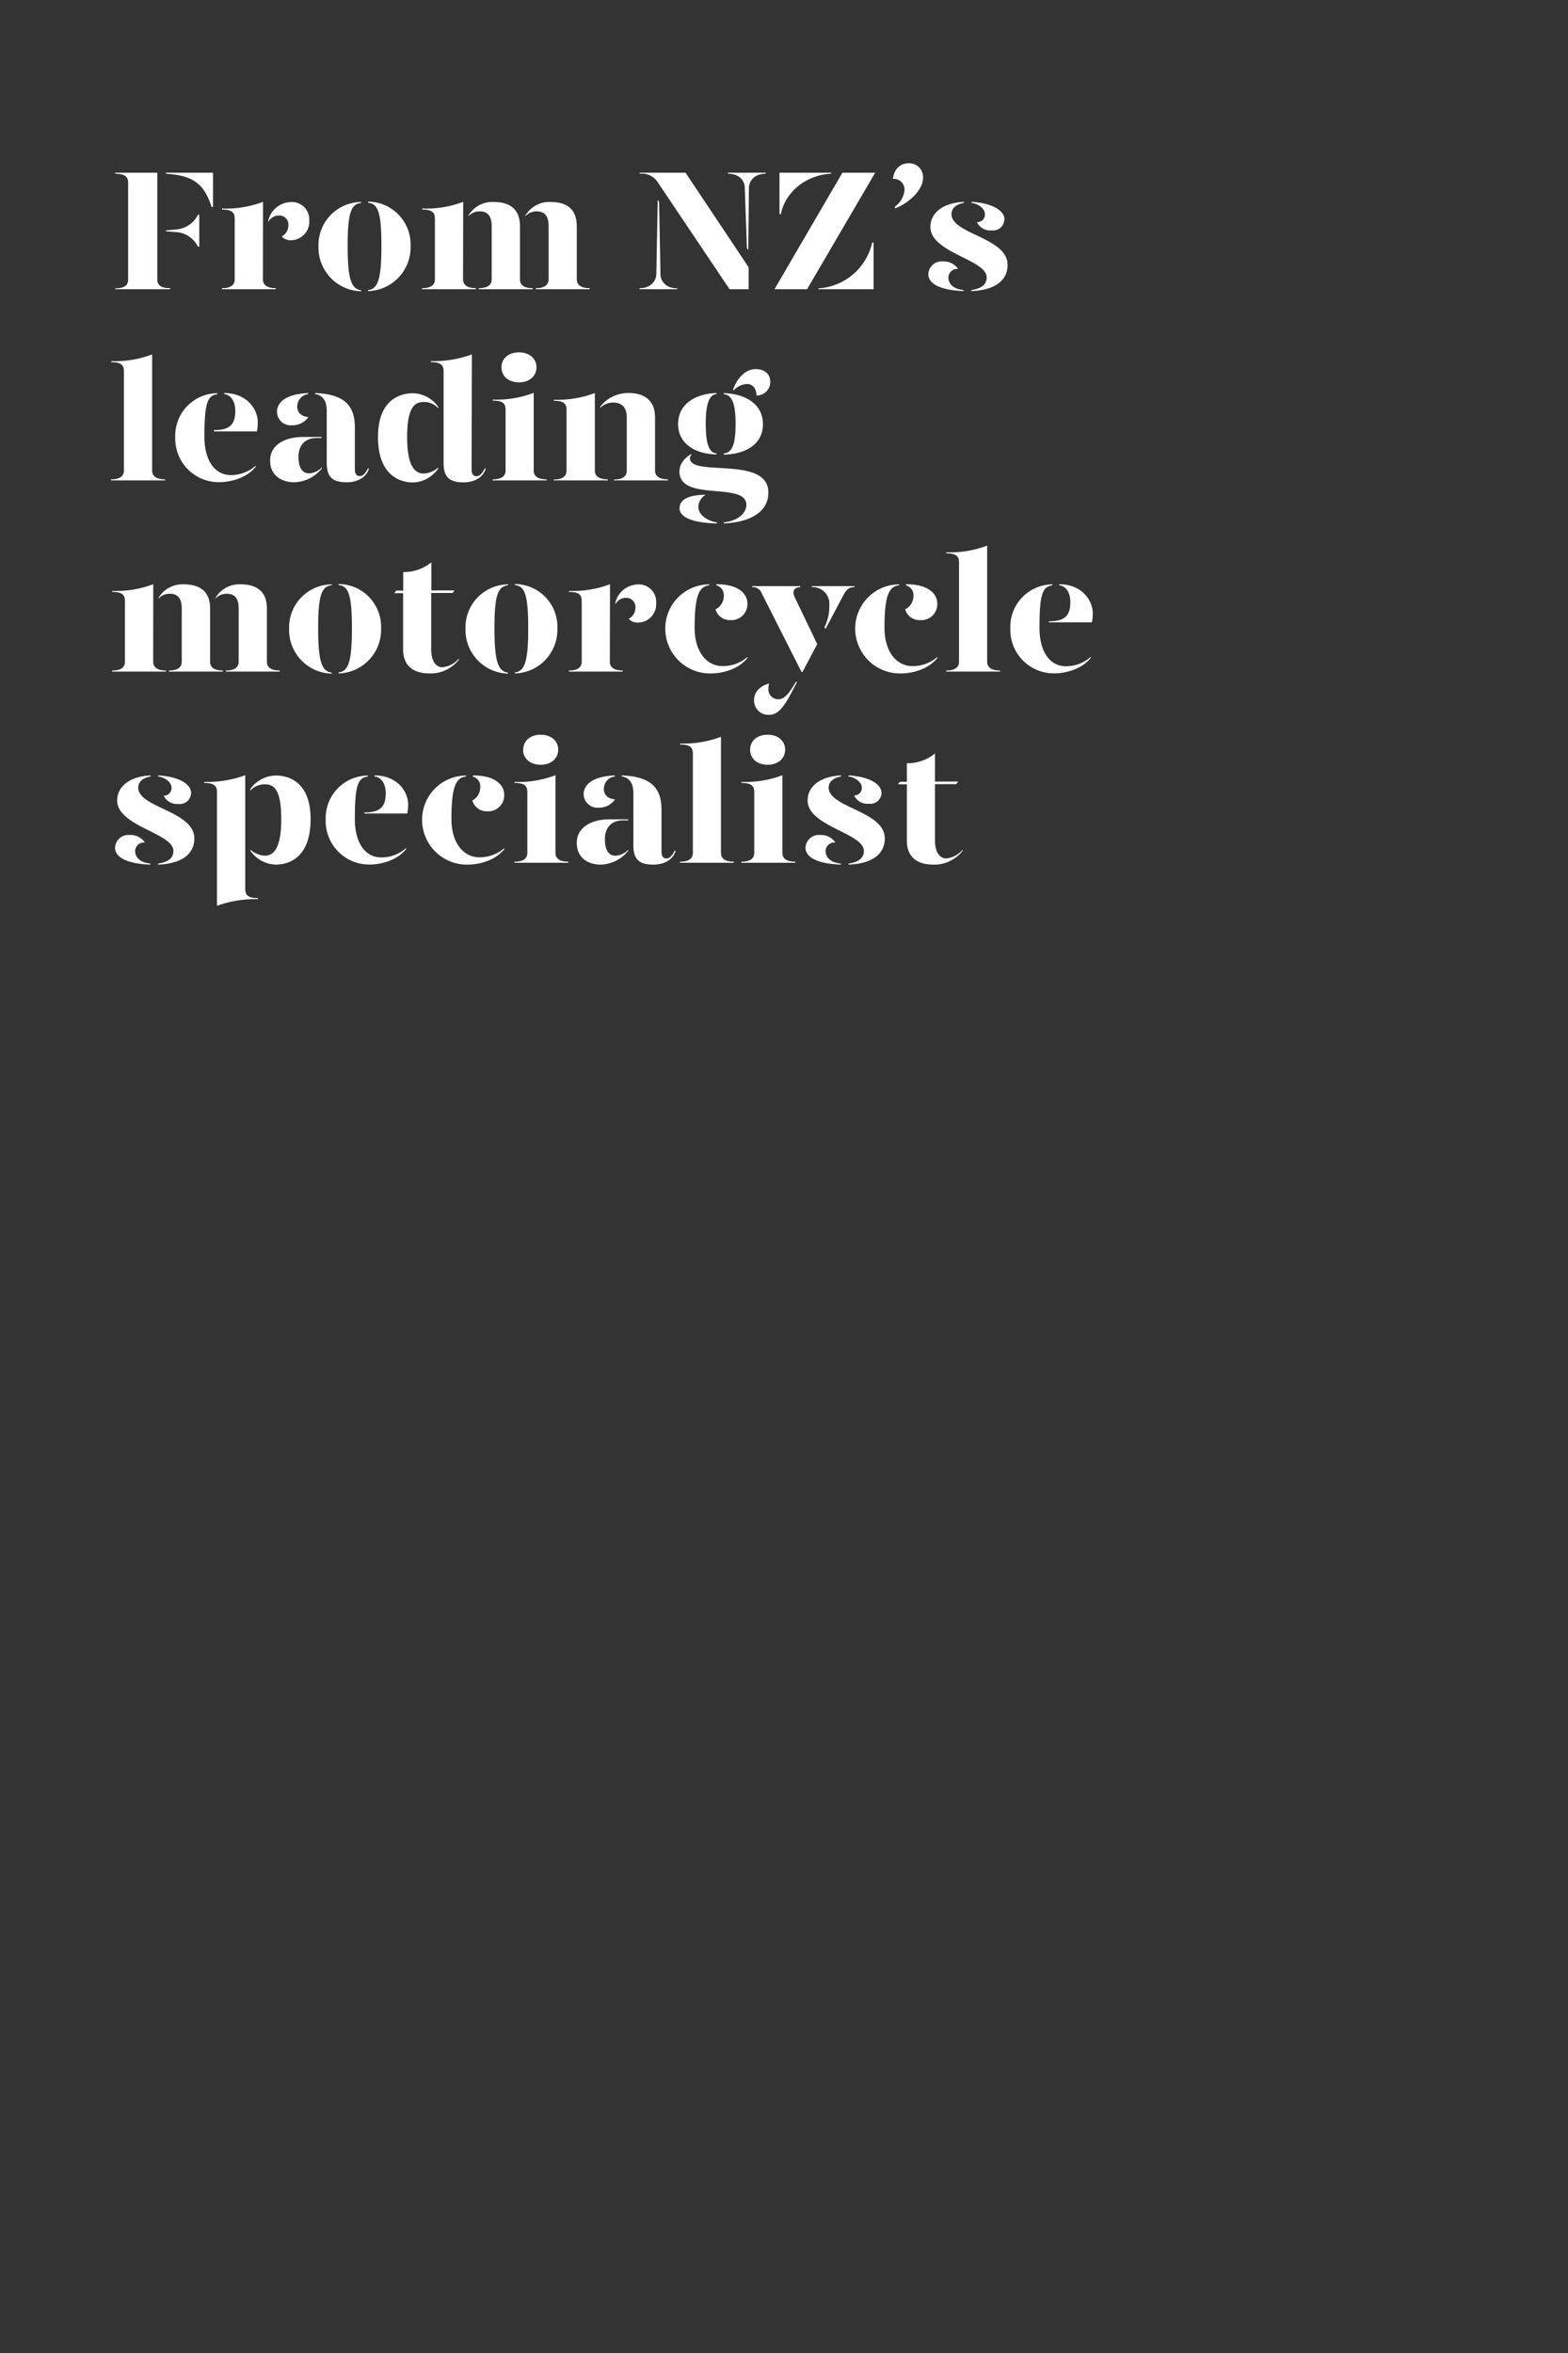 <svg id="Layer_1" data-name="Layer 1" xmlns="http://www.w3.org/2000/svg" xmlns:xlink="http://www.w3.org/1999/xlink" viewBox="0 0 320 480"><rect x="0" y="0" width="320" height="480" fill="#333333" stroke="none"/><defs><style>.cls-1{fill:none;}.cls-2{clip-path:url(#clip-path);}.cls-3{fill:#fff;}</style><clipPath id="clip-path"><rect class="cls-1" width="320" height="480"/></clipPath></defs><title>Artboard 1 copy 2</title><g class="cls-2"><path class="cls-3" d="M23.52,58.82c2.1,0,2.63-.8,2.63-1.78V37.22c0-1-.53-1.78-2.63-1.78v-.21H32.1V57c0,1,.52,1.78,2.62,1.78V59H23.52ZM33.85,35.44v-.21h9.62v7h-.28C41.59,37.26,39.17,35.79,33.85,35.44Zm1.92,11.9-1.92-.17V47l1.92-.18a5.4,5.4,0,0,0,4.62-3h.28v6.51h-.28A5.3,5.3,0,0,0,35.77,47.34Z"/><path class="cls-3" d="M53.66,57c0,.87.52,1.78,2.62,1.78V59h-11v-.21c2.1,0,2.62-.91,2.62-1.78V44.61c0-1.26-.59-1.86-2.59-1.86v-.21a21.54,21.54,0,0,0,8.37-1.36ZM63.11,45a3.75,3.75,0,0,1-3.61,4,2.37,2.37,0,0,1-2-.77,2.57,2.57,0,0,0,1.36-2.38,1.86,1.86,0,0,0-2-1.89,2.4,2.4,0,0,0-2.1,1.33V45a4.85,4.85,0,0,1,4.55-3.78A3.55,3.55,0,0,1,63.11,45Z"/><path class="cls-3" d="M73.71,41.39c-2.06.24-2.76,2-2.76,8.82,0,6.58.7,8.75,2.76,9v.21A8.92,8.92,0,0,1,65,50.21a8.77,8.77,0,0,1,8.71-9Zm10.08,8.82a8.91,8.91,0,0,1-8.68,9.17v-.21c2.07-.21,2.73-2.41,2.73-9,0-6.86-.7-8.61-2.73-8.82v-.21A8.72,8.72,0,0,1,83.79,50.21Z"/><path class="cls-3" d="M94.5,57c0,.87.53,1.78,2.63,1.78V59h-11v-.21c2.1,0,2.63-.91,2.63-1.78V44.61c0-1.26-.6-1.86-2.59-1.86v-.21a21.49,21.49,0,0,0,8.36-1.36Zm11.62-10.92V57c0,.87.49,1.78,2.59,1.78V59h-11v-.21c2.07,0,2.63-.91,2.63-1.78V46.12c0-2-.77-3-2.45-3a3.07,3.07,0,0,0-2.31,1V44a5.65,5.65,0,0,1,5.11-2.8C104,41.18,106.12,42.65,106.12,46.12Zm11.59,0V57c0,.87.53,1.78,2.63,1.78V59h-11v-.21c2.06,0,2.62-.91,2.62-1.78V46.12c0-2-.76-3-2.45-3a3.08,3.08,0,0,0-2.31,1V44a5.67,5.67,0,0,1,5.11-2.8C115.61,41.18,117.71,42.65,117.71,46.12Z"/><path class="cls-3" d="M134.23,40.76l.28.42.28,14.7c0,1.51,1.12,2.94,3.43,2.94V59h-7.7v-.21c2.31,0,3.39-1.47,3.43-2.94ZM152.78,59h-3.89L134.26,37.22a3.81,3.81,0,0,0-3.71-1.78v-.21h9.35l12.88,19.29ZM152.71,51l-.28-.38L152,38.38c0-1.51-1.12-2.94-3.43-2.94v-.21h7.7v.21c-2.31,0-3.43,1.47-3.43,2.94Z"/><path class="cls-3" d="M171.92,35.23h6.69L164.71,59h-6.65Zm-12.84,0h10.57l-.11.21c-5.18.28-9.31,3.85-10.18,8.23h-.28Zm8,23.59A12,12,0,0,0,178,49.48h.28V59H167Z"/><path class="cls-3" d="M188.37,36.35c0,2-2.17,4.72-5.67,6.16l-.1-.32a4.87,4.87,0,0,0,2-3.39,2.19,2.19,0,0,0-2.38-2.31c.28-2.07,1.51-3.19,3.33-3.19A2.82,2.82,0,0,1,188.37,36.35Z"/><path class="cls-3" d="M195.55,54.87a1.79,1.79,0,0,0-2,1.75c0,1,.7,2.31,3.11,2.55v.21c-4.65-.17-7.21-1.43-7.21-3.46a2.73,2.73,0,0,1,3-2.59A3.56,3.56,0,0,1,195.55,54.87Zm1.15-13.48c-1.29.24-2.55.91-2.52,2.34.11,4.06,11.45,4.73,11.45,10.3,0,3.39-2.87,5.18-7.39,5.35v-.21c1.47-.24,3.12-.77,3.12-2.59,0-3.64-11.48-5-11.48-10.29,0-3.08,2.9-4.94,6.82-5.11Zm8.26,3.4A2.29,2.29,0,0,1,202.37,47a3,3,0,0,1-3-1.69A1.54,1.54,0,0,0,201,43.63c0-1.05-1.33-2.07-2.73-2.24v-.21C202.2,41.39,205,42.82,205,44.79Z"/><path class="cls-3" d="M22.68,73.67a21.36,21.36,0,0,0,8.37-1.37V96c0,.87.52,1.78,2.62,1.78V98h-11v-.21c2.1,0,2.62-.91,2.62-1.78V75.73c0-1.26-.59-1.85-2.59-1.85Z"/><path class="cls-3" d="M35.77,89.21a8.66,8.66,0,0,1,8.58-9v.21c-2.07.24-2.63,2-2.63,8.68,0,5,2.24,7.81,5.36,7.81A7.62,7.62,0,0,0,52.19,95v.21c-1.82,2.31-5.15,3.15-7.42,3.15A8.87,8.87,0,0,1,35.77,89.21Zm7.88-1.47c3.08,0,4.37-1,4.37-3.92,0-1.68-.7-3.22-2.27-3.43v-.21c4.62,0,6.86,3.29,6.86,5.95A9.94,9.94,0,0,1,52.43,88H43.65Z"/><path class="cls-3" d="M55.13,93.9c0-3,2.8-4.76,6.72-4.76h3.78v.21h-1c-2.52,0-3.71,1.65-3.71,3.82,0,1.92.56,3.39,2.2,3.39a3.84,3.84,0,0,0,2.56-1.22v.21a7.45,7.45,0,0,1-5.57,2.83C57.09,98.38,55.09,96.7,55.13,93.9Zm1.4-9.9c0-1.79,1.61-3.61,6.37-3.82v.21a2.55,2.55,0,0,0-2.24,2.55c0,1.27.87,2,2.27,2.14a3.93,3.93,0,0,1-3.36,1.68A2.8,2.8,0,0,1,56.53,84ZM66.68,94.43V83.71c0-1.71-.67-3.08-2.38-3.32v-.21c5.81.21,8.12,2.41,8.12,7v8.51c0,1,.35,1.43,1,1.43s1.12-.52,1.68-1.57h.21c-.56,1.92-2.45,2.83-4.55,2.83C67.94,98.38,66.68,97.4,66.68,94.43Z"/><path class="cls-3" d="M89.43,83v.28A3.86,3.86,0,0,0,86.52,82c-1.75,0-3.43.81-3.43,7.15s1.79,7.45,3.43,7.45a4.86,4.86,0,0,0,2.91-1.22v.21a6.5,6.5,0,0,1-5.08,2.83c-3.32,0-7.21-2-7.21-9.27,0-7,3.82-8.93,7.21-8.93A6.47,6.47,0,0,1,89.43,83Zm6.82,12.71c0,1,.32,1.43,1,1.43s1.12-.52,1.68-1.57h.21c-.56,1.92-2.45,2.83-4.55,2.83-2.8,0-4.06-1-4.06-3.95V75.73c0-1.26-.6-1.85-2.59-1.85v-.21a22.83,22.83,0,0,0,8.36-1.37Z"/><path class="cls-3" d="M100.56,81.51a21.3,21.3,0,0,0,8.36-1.37V96c0,.87.53,1.78,2.63,1.78V98h-11v-.21c2.1,0,2.63-.91,2.63-1.78V83.58c0-1.27-.6-1.86-2.59-1.86Zm1.78-6.58c0-1.82,1.47-3.05,3.57-3.05s3.57,1.23,3.57,3.05S108,78,105.91,78,102.34,76.78,102.34,74.93Z"/><path class="cls-3" d="M113,97.82c2.1,0,2.62-.91,2.62-1.78V83.61c0-1.26-.59-1.86-2.59-1.86v-.21a21.54,21.54,0,0,0,8.37-1.36V96c0,.87.52,1.78,2.62,1.78V98H113Zm12.32,0c2.06,0,2.59-.91,2.59-1.78V85.12c0-2-1-3-2.77-3a3.77,3.77,0,0,0-2.66,1.08V83a7.15,7.15,0,0,1,5.81-2.83c3.15,0,5.39,1.47,5.39,4.94V96c0,.87.53,1.78,2.63,1.78V98h-11Z"/><path class="cls-3" d="M138.39,86.51c0-4.55,4.27-6.26,7.84-6.33v.21c-1.5.14-2.2,2-2.2,6,0,4.24.7,6,2.2,6.09v.21C142.7,92.71,138.39,91,138.39,86.51Zm9.31,20.06c3.5-.42,4.62-2.31,4.62-3.57,0-4.86-13.65-.52-13.65-6.79,0-1.43.74-2.55,2.35-3.57l.1.18a.81.81,0,0,0-.31.66c0,3.92,16-.63,16,7,0,3.61-3.12,6-9.07,6.3Zm-9-2.94c0-2.06,2.56-2.69,5.32-2.69a2.93,2.93,0,0,0-1.5,2.48c0,1.61,1.82,2.84,3.81,3.15v.21C142.56,106.71,138.67,105.94,138.67,103.63Zm9-11.13c1.72-.14,2.42-1.85,2.42-6.09,0-4.06-.74-5.88-2.42-6v-.21c3.71.07,8,1.78,8,6.33s-4.31,6.2-8,6.2Zm1.89-13c.6-1.79,2.21-4.2,4.62-4.2,1.86,0,3,1,3,2.66a2.8,2.8,0,0,1-2.84,2.73c0-1.47-.77-2.35-1.89-2.35a3.78,3.78,0,0,0-2.69,1.26Z"/><path class="cls-3" d="M31.26,135c0,.87.52,1.78,2.62,1.78V137h-11v-.21c2.1,0,2.62-.91,2.62-1.78V122.61c0-1.26-.59-1.86-2.59-1.86v-.21a21.54,21.54,0,0,0,8.37-1.36Zm11.62-10.92V135c0,.87.49,1.78,2.59,1.78V137h-11v-.21c2.06,0,2.62-.91,2.62-1.78V124.12c0-2-.77-3-2.45-3a3.08,3.08,0,0,0-2.31,1V122a5.67,5.67,0,0,1,5.11-2.8C40.78,119.18,42.88,120.65,42.88,124.12Zm11.59,0V135c0,.87.52,1.78,2.62,1.78V137h-11v-.21c2.06,0,2.62-.91,2.62-1.78V124.12c0-2-.77-3-2.45-3a3.07,3.07,0,0,0-2.31,1V122a5.67,5.67,0,0,1,5.11-2.8C52.37,119.18,54.47,120.65,54.47,124.12Z"/><path class="cls-3" d="M67.69,119.39c-2.06.24-2.76,2-2.76,8.82,0,6.58.7,8.75,2.76,9v.21A8.92,8.92,0,0,1,59,128.21a8.77,8.77,0,0,1,8.71-9Zm10.08,8.82a8.91,8.91,0,0,1-8.68,9.17v-.21c2.07-.21,2.73-2.41,2.73-9,0-6.86-.7-8.61-2.73-8.82v-.21A8.72,8.72,0,0,1,77.77,128.21Z"/><path class="cls-3" d="M93.66,134.34v.21a7.32,7.32,0,0,1-6,2.83c-3.15,0-5.39-1.43-5.39-4.93V121H80.47l.38-.52h1.44v-3.78a8.89,8.89,0,0,0,5.74-2v5.74h4.72l-.38.52H88v11.59c0,1.75.66,3.57,2.31,3.57A5.15,5.15,0,0,0,93.66,134.34Z"/><path class="cls-3" d="M103.67,119.39c-2.06.24-2.76,2-2.76,8.82,0,6.58.7,8.75,2.76,9v.21A8.92,8.92,0,0,1,95,128.21a8.77,8.77,0,0,1,8.71-9Zm10.08,8.82a8.91,8.91,0,0,1-8.68,9.17v-.21c2.07-.21,2.73-2.41,2.73-9,0-6.86-.7-8.61-2.73-8.82v-.21A8.72,8.72,0,0,1,113.75,128.21Z"/><path class="cls-3" d="M124.46,135c0,.87.53,1.78,2.63,1.78V137h-11v-.21c2.1,0,2.63-.91,2.63-1.78V122.61c0-1.26-.6-1.86-2.59-1.86v-.21a21.49,21.49,0,0,0,8.36-1.36ZM133.91,123a3.74,3.74,0,0,1-3.6,4,2.39,2.39,0,0,1-2-.77,2.56,2.56,0,0,0,1.37-2.38,1.86,1.86,0,0,0-2-1.89,2.39,2.39,0,0,0-2.1,1.33V123a4.84,4.84,0,0,1,4.55-3.78A3.55,3.55,0,0,1,133.91,123Z"/><path class="cls-3" d="M144.76,119.39c-2.06.24-3,2-3,8.68,0,5,2.55,7.81,5.67,7.81a7.62,7.62,0,0,0,5.11-1.86v.21c-1.82,2.31-5.15,3.15-7.42,3.15a9.15,9.15,0,0,1-9.35-9.17,9,9,0,0,1,9-9Zm7.77,3.74a3.26,3.26,0,0,1-3.5,3.37,3,3,0,0,1-3-2.21,3,3,0,0,0,1.68-2.56,2.08,2.08,0,0,0-1.51-2.31v-.24C150.75,119.18,152.53,121.14,152.53,123.13Z"/><path class="cls-3" d="M155.44,121a1.9,1.9,0,0,0-1.93-1.22v-.21h9.8v.21c-1.22,0-1.71.84-1.12,2.06l4.59,9.56-3,5.67h-.21Zm-1.54,21.71c0-1.51,1.19-2.77,3.08-3.29a2.51,2.51,0,0,0-.14.87,2,2,0,0,0,2.06,2.35c1.23,0,2.21-1.3,3.54-3.54h.24c-1.92,3.61-3.25,6.72-5.7,6.72A2.91,2.91,0,0,1,153.9,142.67Zm14.35-14.74a9.67,9.67,0,0,0,1-4.51,3.39,3.39,0,0,0-3.57-3.68v-.21h8.71v.21c-1.15,0-1.61.45-2.27,1.64l-3.64,6.87Z"/><path class="cls-3" d="M183.51,119.39c-2.07.24-3,2-3,8.68,0,5,2.56,7.81,5.67,7.81a7.58,7.58,0,0,0,5.11-1.86v.21c-1.82,2.31-5.14,3.15-7.42,3.15a9.15,9.15,0,0,1-9.34-9.17,9,9,0,0,1,9-9Zm7.77,3.74a3.26,3.26,0,0,1-3.5,3.37,3,3,0,0,1-3.05-2.21,3,3,0,0,0,1.68-2.56,2.08,2.08,0,0,0-1.5-2.31v-.24C189.49,119.18,191.28,121.14,191.28,123.13Z"/><path class="cls-3" d="M193.1,112.67a21.3,21.3,0,0,0,8.36-1.37V135c0,.87.53,1.78,2.63,1.78V137h-11v-.21c2.1,0,2.63-.91,2.63-1.78V114.73c0-1.26-.6-1.85-2.59-1.85Z"/><path class="cls-3" d="M206.19,128.21a8.66,8.66,0,0,1,8.57-9v.21c-2.06.24-2.62,2-2.62,8.68,0,5,2.24,7.81,5.35,7.81A7.58,7.58,0,0,0,222.6,134v.21c-1.82,2.31-5.14,3.15-7.42,3.15A8.87,8.87,0,0,1,206.19,128.21Zm7.87-1.47c3.08,0,4.38-1,4.38-3.92,0-1.68-.7-3.22-2.28-3.43v-.21c4.62,0,6.86,3.29,6.86,5.95a10.9,10.9,0,0,1-.17,1.82h-8.79Z"/><path class="cls-3" d="M29.58,171.87a1.79,1.79,0,0,0-2,1.75c0,1,.7,2.31,3.11,2.55v.21c-4.65-.17-7.21-1.43-7.21-3.46a2.73,2.73,0,0,1,3-2.59A3.56,3.56,0,0,1,29.58,171.87Zm1.15-13.48c-1.29.24-2.55.91-2.52,2.34.11,4.06,11.45,4.73,11.45,10.3,0,3.39-2.87,5.18-7.39,5.35v-.21c1.47-.24,3.12-.77,3.12-2.59,0-3.64-11.48-5-11.48-10.29,0-3.08,2.9-4.94,6.82-5.11Zm8.26,3.4A2.29,2.29,0,0,1,36.4,164a3,3,0,0,1-3-1.69A1.54,1.54,0,0,0,35,160.63c0-1-1.33-2.07-2.73-2.24v-.21C36.23,158.39,39,159.82,39,161.79Z"/><path class="cls-3" d="M50.05,181.35c0,1.26.6,1.86,2.59,1.86v.21a23,23,0,0,0-8.36,1.36v-23.2c0-1.27-.6-1.86-2.59-1.86v-.21a22.83,22.83,0,0,0,8.36-1.37Zm13.34-14.24c0,7.31-3.85,9.27-7.18,9.27a6.57,6.57,0,0,1-5.11-2.83v-.21A5,5,0,0,0,54,174.56c1.65,0,3.4-1.15,3.4-7.45S55.79,160,54,160a3.94,3.94,0,0,0-2.94,1.3V161a6.54,6.54,0,0,1,5.11-2.8C59.61,158.18,63.39,160.14,63.39,167.11Z"/><path class="cls-3" d="M66.47,167.21a8.66,8.66,0,0,1,8.57-9v.21c-2.06.24-2.62,2-2.62,8.68,0,5,2.24,7.81,5.35,7.81A7.58,7.58,0,0,0,82.88,173v.21c-1.82,2.31-5.14,3.15-7.42,3.15A8.87,8.87,0,0,1,66.47,167.21Zm7.87-1.47c3.08,0,4.38-1,4.38-3.92,0-1.68-.7-3.22-2.28-3.43v-.21c4.62,0,6.86,3.29,6.86,5.95a10.9,10.9,0,0,1-.17,1.82H74.34Z"/><path class="cls-3" d="M95.13,158.39c-2.06.24-3,2-3,8.68,0,5,2.55,7.81,5.67,7.81a7.62,7.62,0,0,0,5.11-1.86v.21c-1.82,2.31-5.15,3.15-7.42,3.15a9.15,9.15,0,0,1-9.35-9.17,9,9,0,0,1,9-9Zm7.77,3.74a3.26,3.26,0,0,1-3.5,3.37,3,3,0,0,1-3-2.21A3,3,0,0,0,98,160.73a2.08,2.08,0,0,0-1.51-2.31v-.24C101.12,158.18,102.9,160.14,102.9,162.13Z"/><path class="cls-3" d="M105,159.51a21.3,21.3,0,0,0,8.36-1.37V174c0,.87.53,1.78,2.63,1.78V176h-11v-.21c2.1,0,2.63-.91,2.63-1.78V161.58c0-1.27-.6-1.86-2.59-1.86Zm1.78-6.58c0-1.82,1.47-3.05,3.57-3.05s3.57,1.23,3.57,3.05-1.47,3.08-3.57,3.08S106.75,154.78,106.75,152.93Z"/><path class="cls-3" d="M117.71,171.9c0-3,2.8-4.76,6.72-4.76h3.78v.21h-1.05c-2.52,0-3.71,1.65-3.71,3.82,0,1.92.56,3.39,2.2,3.39a3.84,3.84,0,0,0,2.56-1.22v.21a7.45,7.45,0,0,1-5.57,2.83C119.67,176.38,117.67,174.7,117.71,171.9Zm1.4-9.9c0-1.79,1.61-3.61,6.37-3.82v.21a2.55,2.55,0,0,0-2.24,2.55c0,1.27.87,2,2.27,2.14a3.93,3.93,0,0,1-3.36,1.68A2.8,2.8,0,0,1,119.11,162Zm10.15,10.43V161.71c0-1.71-.67-3.08-2.38-3.32v-.21c5.81.21,8.12,2.41,8.12,7v8.51c0,1,.35,1.43,1,1.43s1.12-.52,1.68-1.57h.21c-.56,1.92-2.45,2.83-4.55,2.83C130.52,176.38,129.26,175.4,129.26,172.43Z"/><path class="cls-3" d="M138.78,151.67a21.3,21.3,0,0,0,8.36-1.37V174c0,.87.53,1.78,2.63,1.78V176h-11v-.21c2.1,0,2.63-.91,2.63-1.78V153.73c0-1.26-.6-1.85-2.59-1.85Z"/><path class="cls-3" d="M151.31,159.51a21.3,21.3,0,0,0,8.36-1.37V174c0,.87.53,1.78,2.63,1.78V176h-11v-.21c2.1,0,2.63-.91,2.63-1.78V161.58c0-1.27-.6-1.86-2.59-1.86Zm1.78-6.58c0-1.82,1.47-3.05,3.57-3.05s3.57,1.23,3.57,3.05-1.47,3.08-3.57,3.08S153.09,154.78,153.09,152.93Z"/><path class="cls-3" d="M170.49,171.87a1.79,1.79,0,0,0-2,1.75c0,1,.7,2.31,3.11,2.55v.21c-4.65-.17-7.21-1.43-7.21-3.46a2.73,2.73,0,0,1,3-2.59A3.56,3.56,0,0,1,170.49,171.87Zm1.15-13.48c-1.29.24-2.55.91-2.52,2.34.11,4.06,11.45,4.73,11.45,10.3,0,3.39-2.87,5.18-7.39,5.35v-.21c1.47-.24,3.12-.77,3.12-2.59,0-3.64-11.48-5-11.48-10.29,0-3.08,2.9-4.94,6.82-5.11Zm8.26,3.4a2.29,2.29,0,0,1-2.59,2.17,3,3,0,0,1-3-1.69,1.54,1.54,0,0,0,1.57-1.64c0-1-1.33-2.07-2.73-2.24v-.21C177.14,158.39,179.9,159.82,179.9,161.79Z"/><path class="cls-3" d="M196.46,173.34v.21a7.32,7.32,0,0,1-6,2.83c-3.15,0-5.39-1.43-5.39-4.93V160h-1.82l.39-.52h1.43v-3.78a8.85,8.85,0,0,0,5.74-2v5.74h4.73l-.39.52h-4.34v11.59c0,1.75.67,3.57,2.31,3.57A5.2,5.2,0,0,0,196.46,173.34Z"/></g></svg>